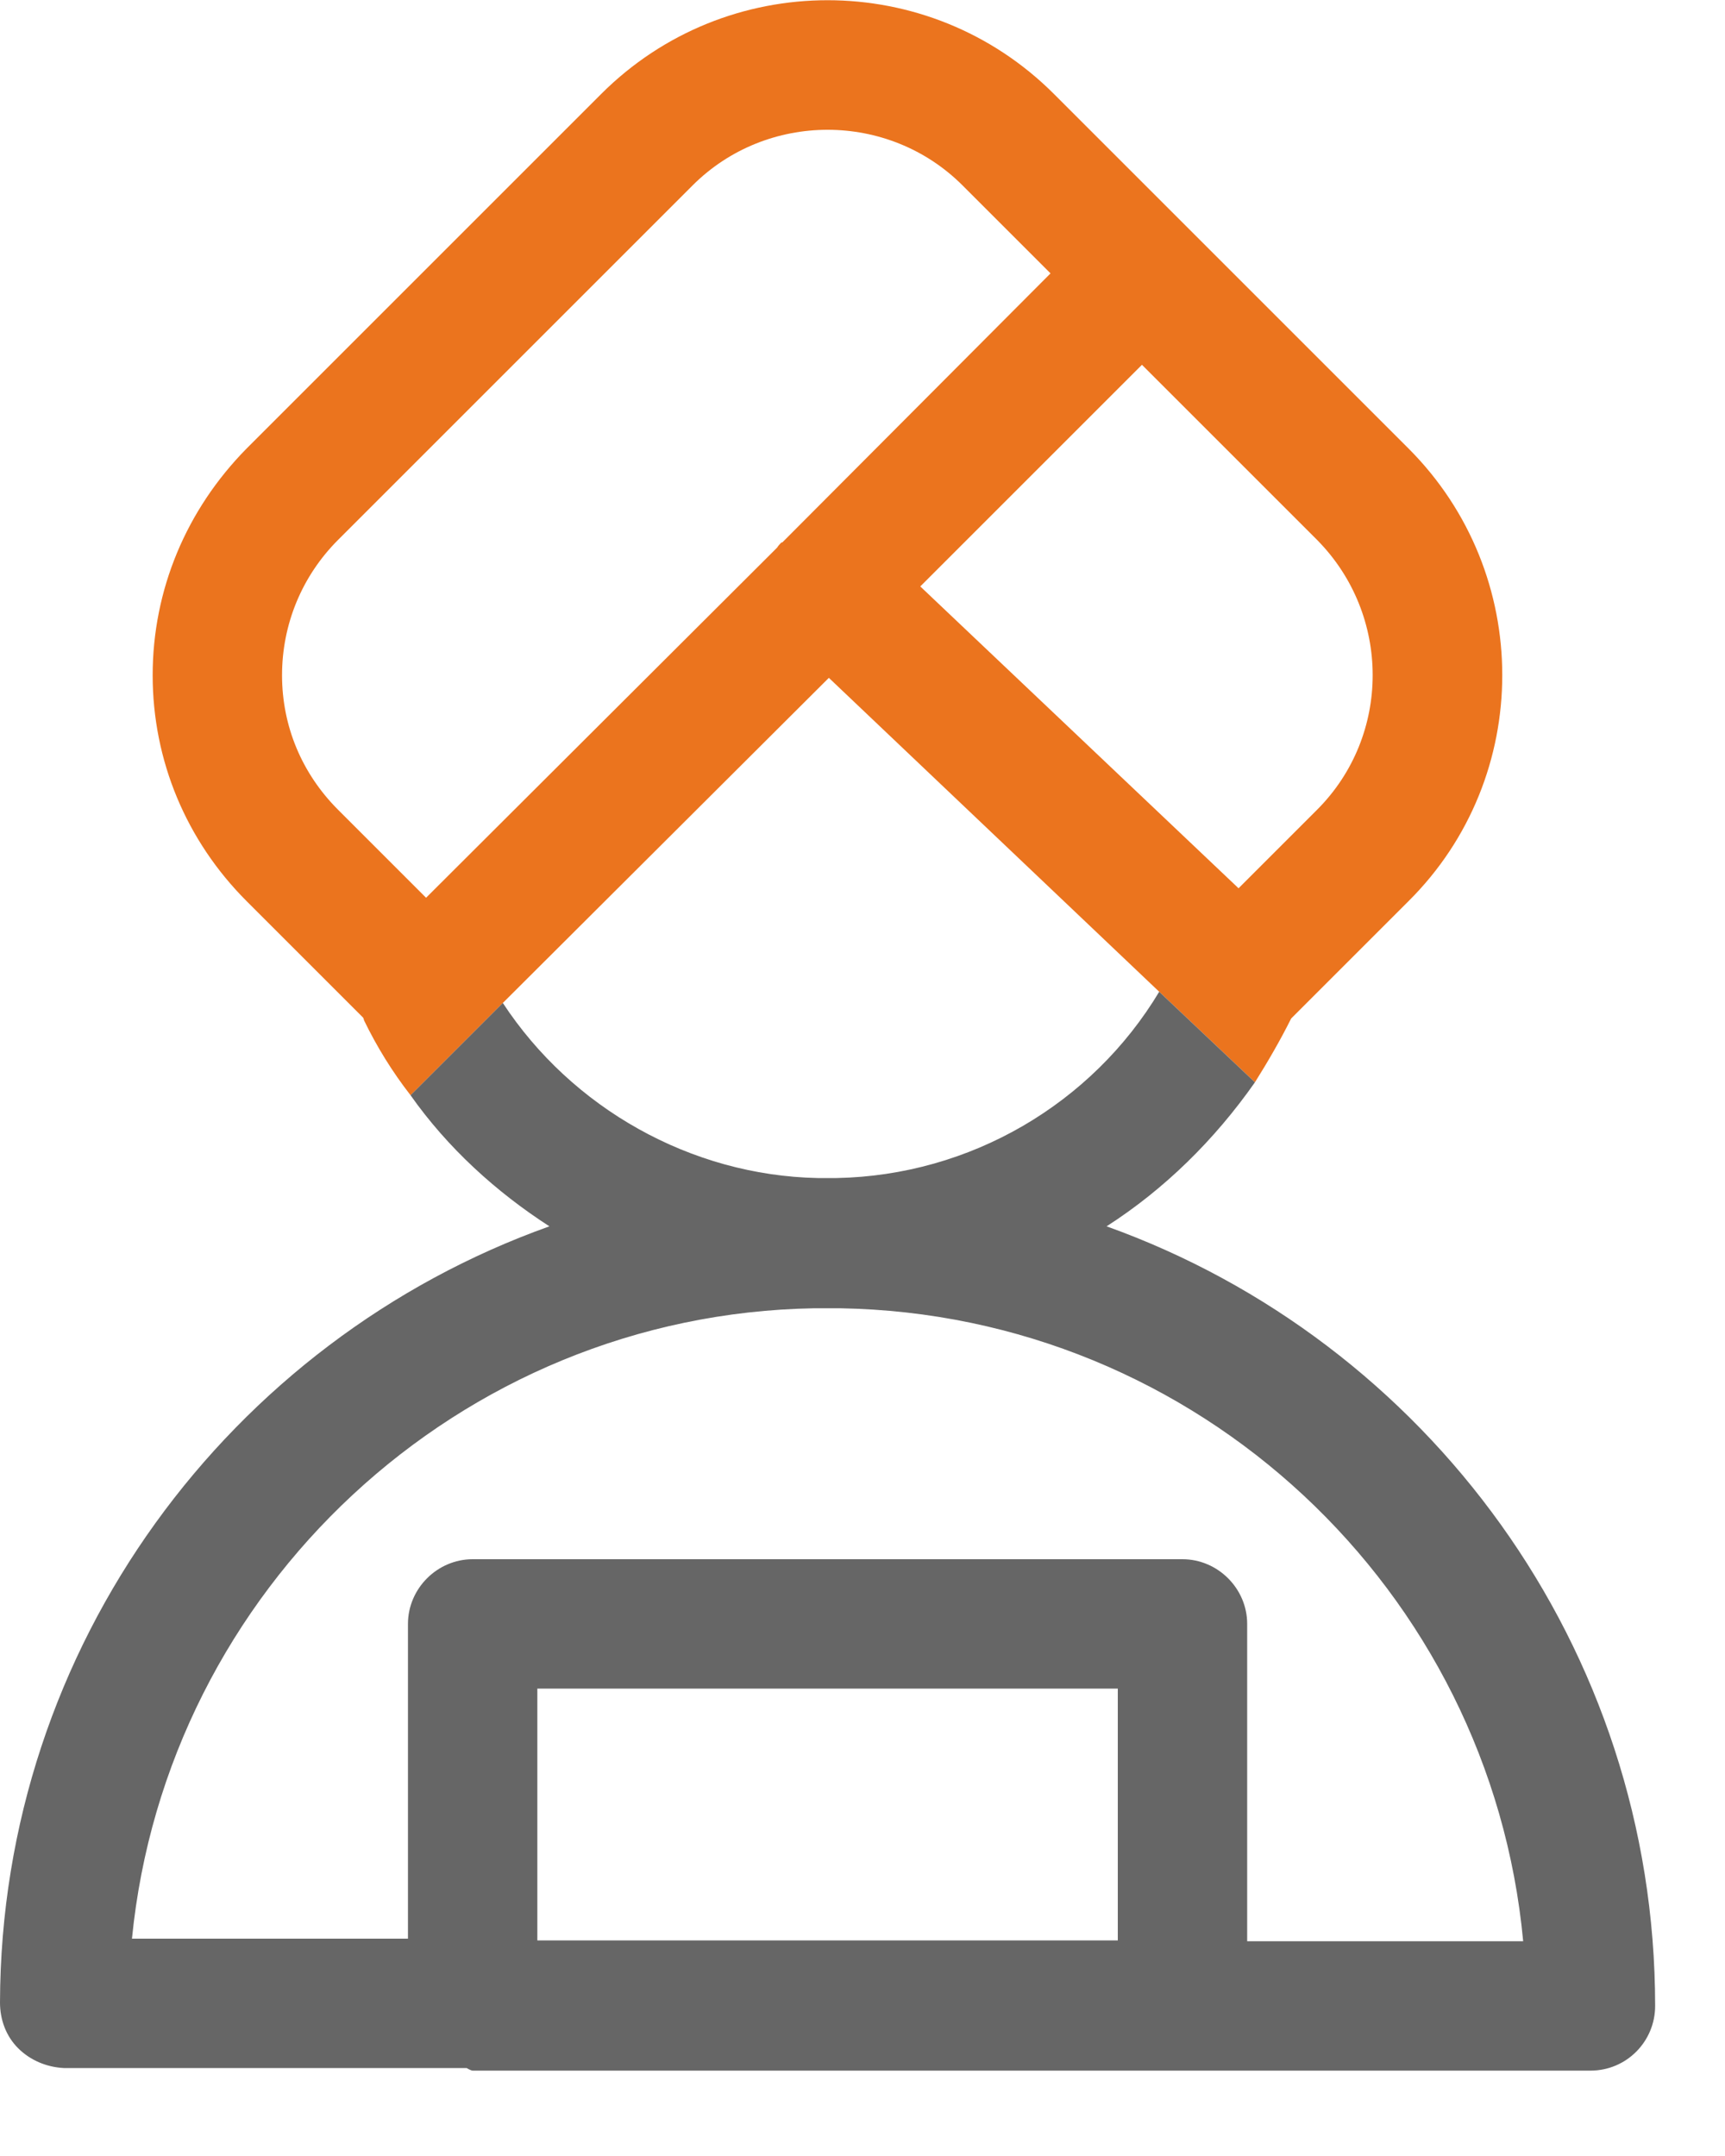<svg width="20" height="25" viewBox="0 0 20 25" fill="none" xmlns="http://www.w3.org/2000/svg">
<g clip-path="url(#clip0_648_2)">
<path d="M16.33 5.2L13.77 2.64L12.22 1.09C10.77 -0.36 8.42 -0.36 6.97 1.09L2.86 5.2C2.16 5.91 1.77 6.84 1.77 7.83C1.77 8.82 2.16 9.75 2.86 10.45L4.21 11.8C4.21 11.8 4.22 11.82 4.22 11.83C4.37 12.14 4.55 12.43 4.76 12.7L5.83 11.63L9.61 7.86L13.44 11.5L14.55 12.55C14.7 12.31 14.84 12.07 14.97 11.81L16.33 10.45C17.78 9.01 17.78 6.65 16.33 5.2ZM9.07 6.29H9.06C9.06 6.29 9.02 6.33 9.01 6.35L4.94 10.41L3.92 9.39C3.5 8.97 3.27 8.42 3.27 7.83C3.27 7.24 3.5 6.68 3.92 6.26L8.03 2.15C8.89 1.29 10.3 1.29 11.16 2.15L12.18 3.17L9.07 6.29ZM15.27 9.39L14.36 10.3L10.67 6.8L13.24 4.23L15.27 6.26C16.13 7.13 16.13 8.53 15.27 9.39Z" fill="#EB741E"/>
<path d="M12.83 14.22C13.5 13.79 14.08 13.22 14.55 12.55L13.44 11.5C12.66 12.8 11.25 13.63 9.7 13.66H9.48C8.01 13.63 6.63 12.85 5.83 11.63L4.76 12.7C5.19 13.31 5.75 13.82 6.37 14.22C2.67 15.54 0.01 19.08 0 23.22C0 23.42 0.07 23.61 0.21 23.75C0.35 23.89 0.54 23.97 0.74 23.98H5.41C5.41 23.98 5.46 24.01 5.48 24.01H18.44C18.86 24.01 19.19 23.67 19.19 23.26C19.19 19.1 16.54 15.55 12.83 14.22ZM12.96 22.5H6.23V19.58H12.96V22.5ZM14.46 22.5V18.83C14.46 18.42 14.12 18.08 13.71 18.08H5.48C5.07 18.08 4.73 18.42 4.73 18.83V22.48H1.53C1.93 18.43 5.32 15.24 9.44 15.17H9.74C13.89 15.24 17.28 18.44 17.66 22.51H14.46V22.5Z" fill="#666666"/>
</g>
<defs>
<clipPath id="clip0_648_2">
<rect width="19.19" height="24.01" fill="white"/>
</clipPath>
</defs>
</svg>
